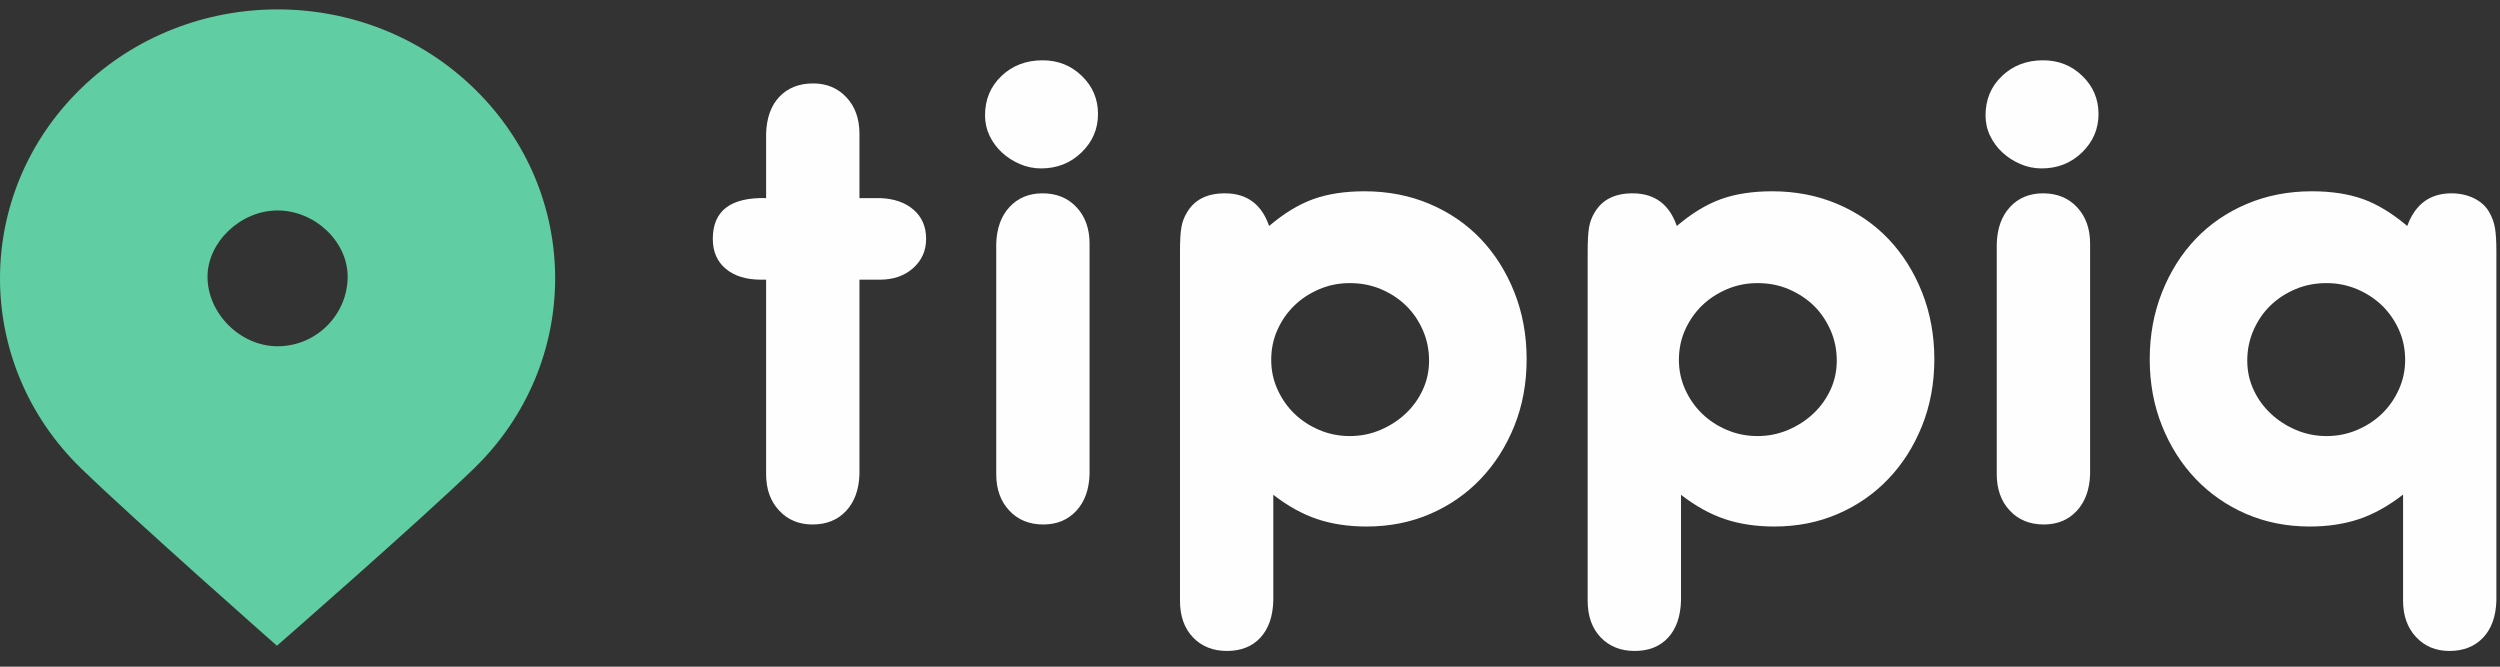 
<svg width="150px" height="40px" viewBox="0 0 150 40" version="1.1" xmlns="http://www.w3.org/2000/svg" xmlns:xlink="http://www.w3.org/1999/xlink">
    <rect x="0" y="0" width="150" height="40" fill="#333333" stroke="none"/>
    <!-- Generator: Sketch 41.2 (35397) - http://www.bohemiancoding.com/sketch -->
    <desc>Created with Sketch.</desc>
    <defs></defs>
    <g id="Page-1" stroke="none" stroke-width="1" fill="none" fill-rule="evenodd">
        <path d="M16.655,20.776 C14.424,20.776 12.451,18.815 12.451,16.601 C12.451,14.54 14.424,12.628 16.655,12.628 C18.887,12.628 20.859,14.489 20.859,16.601 C20.859,18.866 18.991,20.776 16.655,20.776 M28.431,5.292 C21.927,-1.013 11.383,-1.012 4.878,5.291 C-1.625,11.593 -1.627,21.812 4.878,28.115 C8.12,31.256 16.615,38.745 16.615,38.745 C16.615,38.745 25.17,31.275 28.431,28.116 C34.935,21.812 34.937,11.593 28.431,5.292" id="Fill-1" fill="#60CDA2"></path>
        <path d="M45.967,8.637 L45.967,8.025 C45.995,7.073 46.262,6.332 46.767,5.801 C47.273,5.272 47.947,5.006 48.788,5.006 C49.602,5.006 50.268,5.285 50.788,5.842 C51.308,6.399 51.567,7.127 51.567,8.025 L51.567,8.637 L51.567,11.886 L52.199,11.886 L52.788,11.886 C53.631,11.913 54.305,12.144 54.809,12.579 C55.314,13.015 55.567,13.599 55.567,14.334 C55.567,15.041 55.307,15.625 54.788,16.087 C54.268,16.55 53.603,16.781 52.788,16.781 L52.199,16.781 L51.567,16.781 L51.567,27.838 L51.567,28.45 C51.539,29.375 51.274,30.109 50.767,30.653 C50.263,31.197 49.589,31.469 48.747,31.469 C47.933,31.469 47.265,31.189 46.748,30.633 C46.227,30.076 45.967,29.347 45.967,28.45 L45.967,27.838 L45.967,16.781 L45.672,16.781 C44.774,16.781 44.066,16.564 43.547,16.129 C43.028,15.694 42.768,15.095 42.768,14.334 C42.768,12.647 43.834,11.831 45.967,11.886 L45.967,8.637 Z" id="Fill-4" fill="#FEFEFE"></path>
        <path d="M65.374,27.838 L65.374,28.45 C65.346,29.375 65.082,30.109 64.574,30.653 C64.069,31.197 63.41,31.469 62.596,31.469 C61.754,31.469 61.073,31.189 60.555,30.633 C60.034,30.076 59.774,29.347 59.774,28.45 L59.774,27.838 L59.774,15.231 L59.774,14.619 C59.803,13.695 60.07,12.96 60.574,12.416 C61.08,11.872 61.741,11.6 62.554,11.6 C63.396,11.6 64.076,11.879 64.595,12.437 C65.115,12.994 65.374,13.722 65.374,14.619 L65.374,15.231 L65.374,27.838 Z" id="Fill-6" fill="#FEFEFE"></path>
        <path d="M80.988,26.164 C81.633,26.164 82.244,26.042 82.819,25.798 C83.393,25.553 83.901,25.227 84.336,24.818 C84.77,24.411 85.114,23.935 85.366,23.39 C85.618,22.846 85.744,22.262 85.744,21.636 C85.744,20.984 85.618,20.372 85.366,19.801 C85.114,19.23 84.778,18.739 84.355,18.331 C83.935,17.924 83.437,17.597 82.862,17.352 C82.286,17.107 81.661,16.986 80.988,16.986 C80.341,16.986 79.732,17.107 79.156,17.352 C78.58,17.597 78.083,17.924 77.661,18.331 C77.241,18.739 76.904,19.223 76.651,19.78 C76.398,20.338 76.273,20.942 76.273,21.596 C76.273,22.222 76.398,22.813 76.651,23.37 C76.904,23.928 77.241,24.411 77.661,24.818 C78.083,25.227 78.58,25.553 79.156,25.798 C79.732,26.042 80.341,26.164 80.988,26.164 L80.988,26.164 Z M76.398,35.432 L76.398,36.043 C76.371,36.993 76.111,37.733 75.62,38.263 C75.128,38.792 74.46,39.057 73.619,39.057 C72.778,39.057 72.097,38.785 71.578,38.241 C71.058,37.697 70.799,36.963 70.799,36.038 L70.799,35.426 L70.799,15.108 C70.799,14.456 70.826,13.966 70.884,13.64 C70.939,13.313 71.052,13.015 71.221,12.742 C71.671,11.981 72.426,11.6 73.493,11.6 C74.812,11.6 75.697,12.253 76.146,13.559 C77.044,12.798 77.929,12.26 78.798,11.947 C79.668,11.635 80.693,11.477 81.872,11.477 C83.275,11.477 84.573,11.729 85.767,12.232 C86.959,12.736 87.983,13.436 88.84,14.333 C89.696,15.231 90.369,16.299 90.862,17.536 C91.353,18.774 91.598,20.113 91.598,21.554 C91.598,22.996 91.353,24.329 90.862,25.553 C90.369,26.777 89.696,27.838 88.84,28.735 C87.983,29.632 86.972,30.333 85.809,30.836 C84.643,31.339 83.373,31.591 81.998,31.591 C80.904,31.591 79.914,31.442 79.031,31.146 C78.146,30.848 77.269,30.362 76.398,29.688 L76.398,35.432 Z" id="Fill-8" fill="#FEFEFE"></path>
        <path d="M105.45,26.164 C106.095,26.164 106.705,26.042 107.281,25.798 C107.857,25.553 108.361,25.227 108.797,24.818 C109.231,24.411 109.574,23.935 109.827,23.39 C110.08,22.846 110.206,22.262 110.206,21.636 C110.206,20.984 110.08,20.372 109.827,19.801 C109.574,19.23 109.238,18.739 108.818,18.331 C108.396,17.924 107.897,17.597 107.322,17.352 C106.748,17.107 106.123,16.986 105.45,16.986 C104.803,16.986 104.194,17.107 103.617,17.352 C103.042,17.597 102.544,17.924 102.123,18.331 C101.703,18.739 101.365,19.223 101.112,19.78 C100.861,20.338 100.734,20.942 100.734,21.596 C100.734,22.222 100.861,22.813 101.112,23.37 C101.365,23.928 101.703,24.411 102.123,24.818 C102.544,25.227 103.042,25.553 103.617,25.798 C104.194,26.042 104.803,26.164 105.45,26.164 L105.45,26.164 Z M100.861,35.432 L100.861,36.043 C100.832,36.993 100.572,37.733 100.082,38.263 C99.59,38.792 98.923,39.057 98.081,39.057 C97.239,39.057 96.56,38.785 96.039,38.241 C95.52,37.697 95.26,36.963 95.26,36.038 L95.26,35.426 L95.26,15.108 C95.26,14.456 95.287,13.966 95.344,13.64 C95.4,13.313 95.514,13.015 95.682,12.742 C96.131,11.981 96.888,11.6 97.954,11.6 C99.274,11.6 100.158,12.253 100.608,13.559 C101.506,12.798 102.39,12.26 103.261,11.947 C104.129,11.635 105.155,11.477 106.334,11.477 C107.736,11.477 109.034,11.729 110.229,12.232 C111.42,12.736 112.444,13.436 113.301,14.333 C114.157,15.231 114.831,16.299 115.322,17.536 C115.814,18.774 116.06,20.113 116.06,21.554 C116.06,22.996 115.814,24.329 115.322,25.553 C114.831,26.777 114.157,27.838 113.301,28.735 C112.444,29.632 111.434,30.333 110.269,30.836 C109.106,31.339 107.835,31.591 106.46,31.591 C105.365,31.591 104.375,31.442 103.492,31.146 C102.607,30.848 101.729,30.362 100.861,29.688 L100.861,35.432 Z" id="Fill-11" fill="#FEFEFE"></path>
        <path d="M125.406,27.838 L125.406,28.45 C125.378,29.375 125.11,30.109 124.606,30.653 C124.1,31.197 123.441,31.469 122.628,31.469 C121.785,31.469 121.104,31.189 120.585,30.633 C120.065,30.076 119.805,29.347 119.805,28.45 L119.805,27.838 L119.805,15.231 L119.805,14.619 C119.834,13.695 120.1,12.96 120.606,12.416 C121.111,11.872 121.77,11.6 122.584,11.6 C123.427,11.6 124.107,11.879 124.627,12.437 C125.146,12.994 125.406,13.722 125.406,14.619 L125.406,15.231 L125.406,27.838 Z" id="Fill-14" fill="#FEFEFE"></path>
        <path d="M139.594,26.164 C140.24,26.164 140.85,26.042 141.425,25.798 C142.001,25.553 142.499,25.227 142.921,24.818 C143.341,24.411 143.679,23.928 143.931,23.37 C144.184,22.813 144.309,22.222 144.309,21.596 C144.309,20.942 144.184,20.338 143.931,19.78 C143.679,19.223 143.341,18.739 142.921,18.331 C142.499,17.924 142.001,17.597 141.425,17.352 C140.85,17.107 140.24,16.986 139.594,16.986 C138.92,16.986 138.295,17.107 137.721,17.352 C137.144,17.597 136.646,17.924 136.226,18.331 C135.804,18.739 135.468,19.23 135.215,19.801 C134.962,20.372 134.836,20.984 134.836,21.636 C134.836,22.262 134.962,22.846 135.215,23.39 C135.468,23.935 135.811,24.411 136.248,24.818 C136.681,25.227 137.186,25.553 137.763,25.798 C138.338,26.042 138.949,26.164 139.594,26.164 M141.551,31.142 C140.667,31.441 139.678,31.591 138.583,31.591 C137.209,31.591 135.938,31.339 134.772,30.836 C133.609,30.333 132.599,29.632 131.741,28.735 C130.886,27.838 130.212,26.777 129.722,25.553 C129.229,24.329 128.984,22.996 128.984,21.554 C128.984,20.113 129.229,18.774 129.722,17.536 C130.212,16.299 130.886,15.231 131.741,14.333 C132.599,13.436 133.622,12.736 134.815,12.232 C136.008,11.729 137.305,11.477 138.71,11.477 C139.889,11.477 140.913,11.635 141.784,11.947 C142.652,12.26 143.537,12.798 144.435,13.559 C144.912,12.253 145.797,11.6 147.088,11.6 C147.593,11.6 148.049,11.702 148.458,11.906 C148.862,12.11 149.165,12.388 149.361,12.742 C149.53,13.042 149.643,13.354 149.698,13.681 C149.755,14.007 149.783,14.483 149.783,15.108 L149.783,35.426 L149.783,36.038 C149.755,36.99 149.488,37.731 148.983,38.262 C148.477,38.792 147.804,39.057 146.962,39.057 C146.147,39.057 145.481,38.778 144.962,38.221 C144.442,37.663 144.184,36.935 144.184,36.038 L144.184,35.426 L144.184,29.673 C143.313,30.353 142.436,30.843 141.551,31.142" id="Fill-16" fill="#FEFEFE"></path>
        <path d="M122.584,3.618 C123.51,3.618 124.297,3.931 124.942,4.557 C125.588,5.183 125.911,5.943 125.911,6.841 C125.911,7.739 125.58,8.507 124.921,9.147 C124.262,9.786 123.455,10.105 122.5,10.105 C122.051,10.105 121.623,10.017 121.217,9.84 C120.809,9.663 120.451,9.432 120.143,9.147 C119.834,8.861 119.59,8.528 119.406,8.147 C119.223,7.766 119.132,7.359 119.132,6.923 C119.132,5.971 119.462,5.183 120.123,4.557 C120.78,3.931 121.602,3.618 122.584,3.618" id="Fill-19" fill="#FEFEFE"></path>
        <path d="M62.554,3.618 C63.481,3.618 64.265,3.931 64.912,4.557 C65.558,5.183 65.88,5.943 65.88,6.841 C65.88,7.739 65.55,8.507 64.89,9.147 C64.229,9.786 63.423,10.105 62.469,10.105 C62.021,10.105 61.593,10.017 61.186,9.84 C60.778,9.663 60.42,9.432 60.111,9.147 C59.803,8.861 59.558,8.528 59.375,8.147 C59.193,7.766 59.102,7.359 59.102,6.923 C59.102,5.971 59.431,5.183 60.091,4.557 C60.749,3.931 61.572,3.618 62.554,3.618" id="Fill-21" fill="#FEFEFE"></path>
    </g>
</svg>